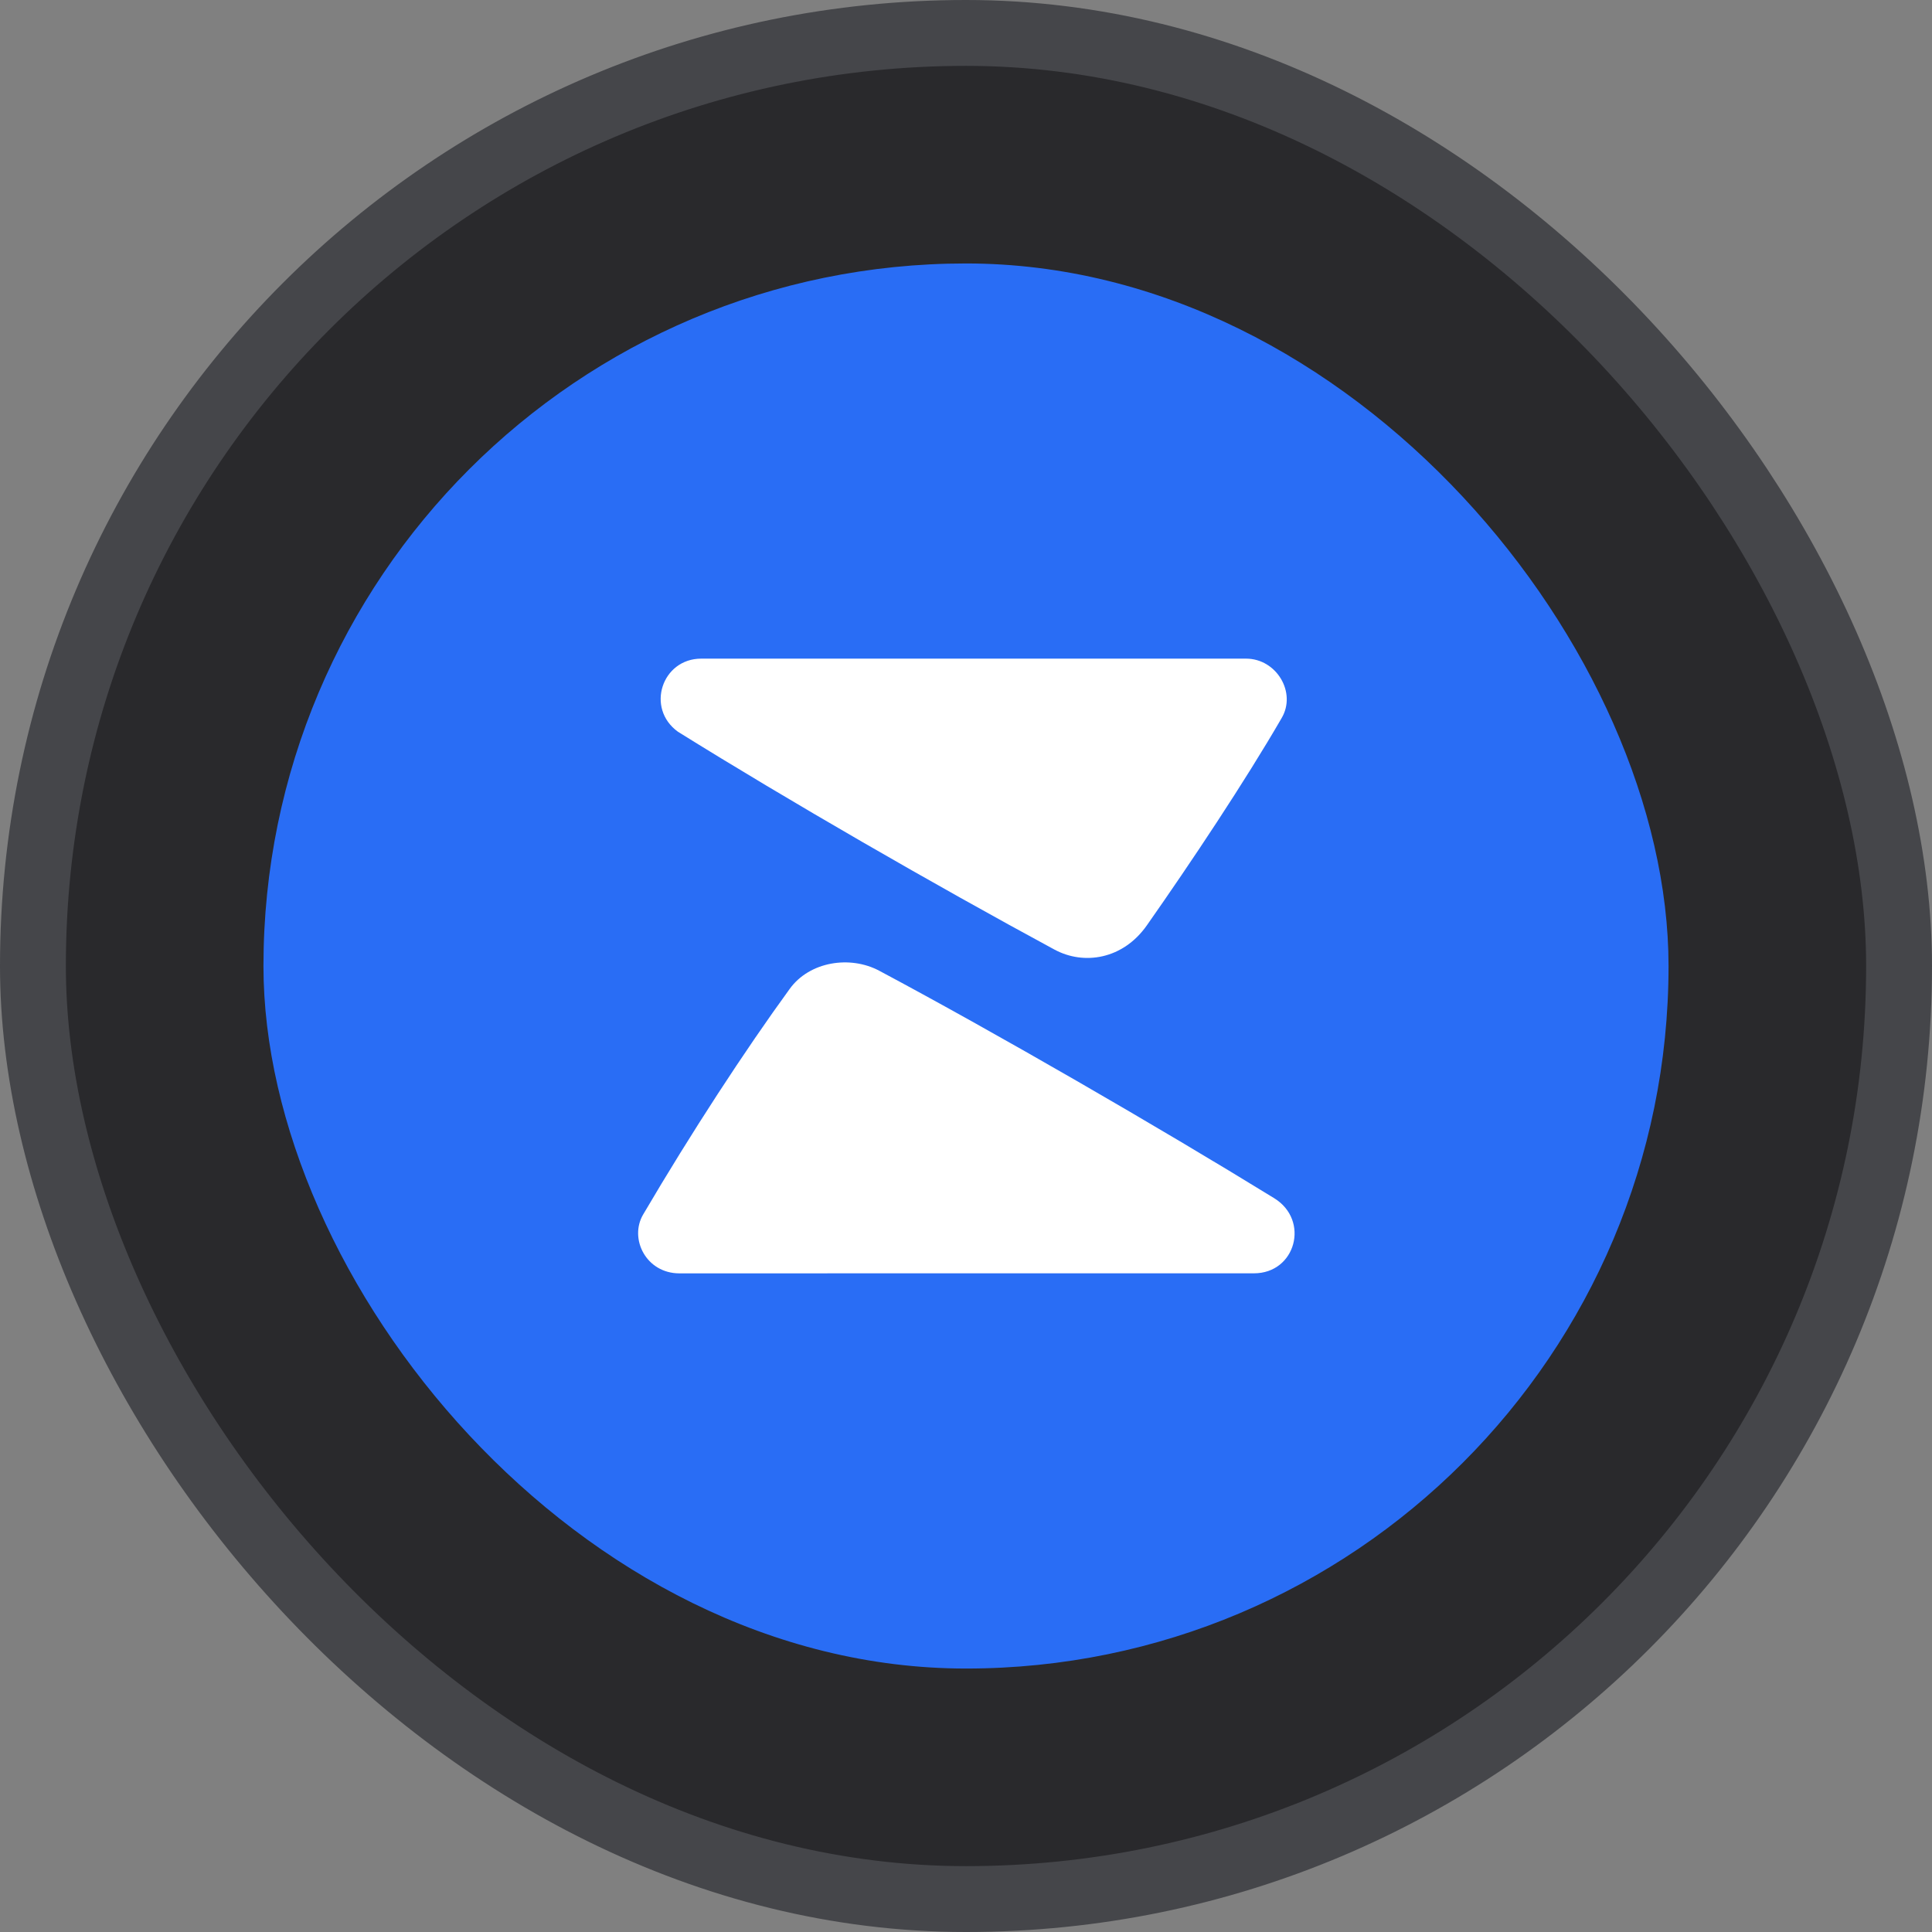 <svg width="44" height="44" viewBox="0 0 44 44" fill="none" xmlns="http://www.w3.org/2000/svg"><rect x="0" y="0" width="44" height="44" fill="#808080" stroke="none"/><rect x=".75" y=".75" width="42.5" height="42.5" rx="21.25" fill="#29292C"/><rect x="6" y="6" width="32" height="32" rx="16" fill="#296DF5"/><path fill-rule="evenodd" clip-rule="evenodd" d="M24.018 21.628c-2.738-1.48-6.07-3.4-8.578-4.963-.74-.534-.365-1.665.53-1.665h12.408c.693 0 1.156.772.809 1.356-.834 1.44-2.051 3.268-3.068 4.718-.546.778-1.436.912-2.1.554Zm-3.994.48c2.648 1.412 6.359 3.558 8.996 5.181.814.503.49 1.71-.462 1.71h-6.604l-6.48.001c-.76 0-1.15-.79-.827-1.34 1.092-1.86 2.319-3.738 3.339-5.14.453-.625 1.376-.765 2.038-.412Z" fill="#fff"/><rect x=".75" y=".75" width="42.5" height="42.5" rx="21.25" stroke="#45464A" stroke-width="1.5"/></svg>